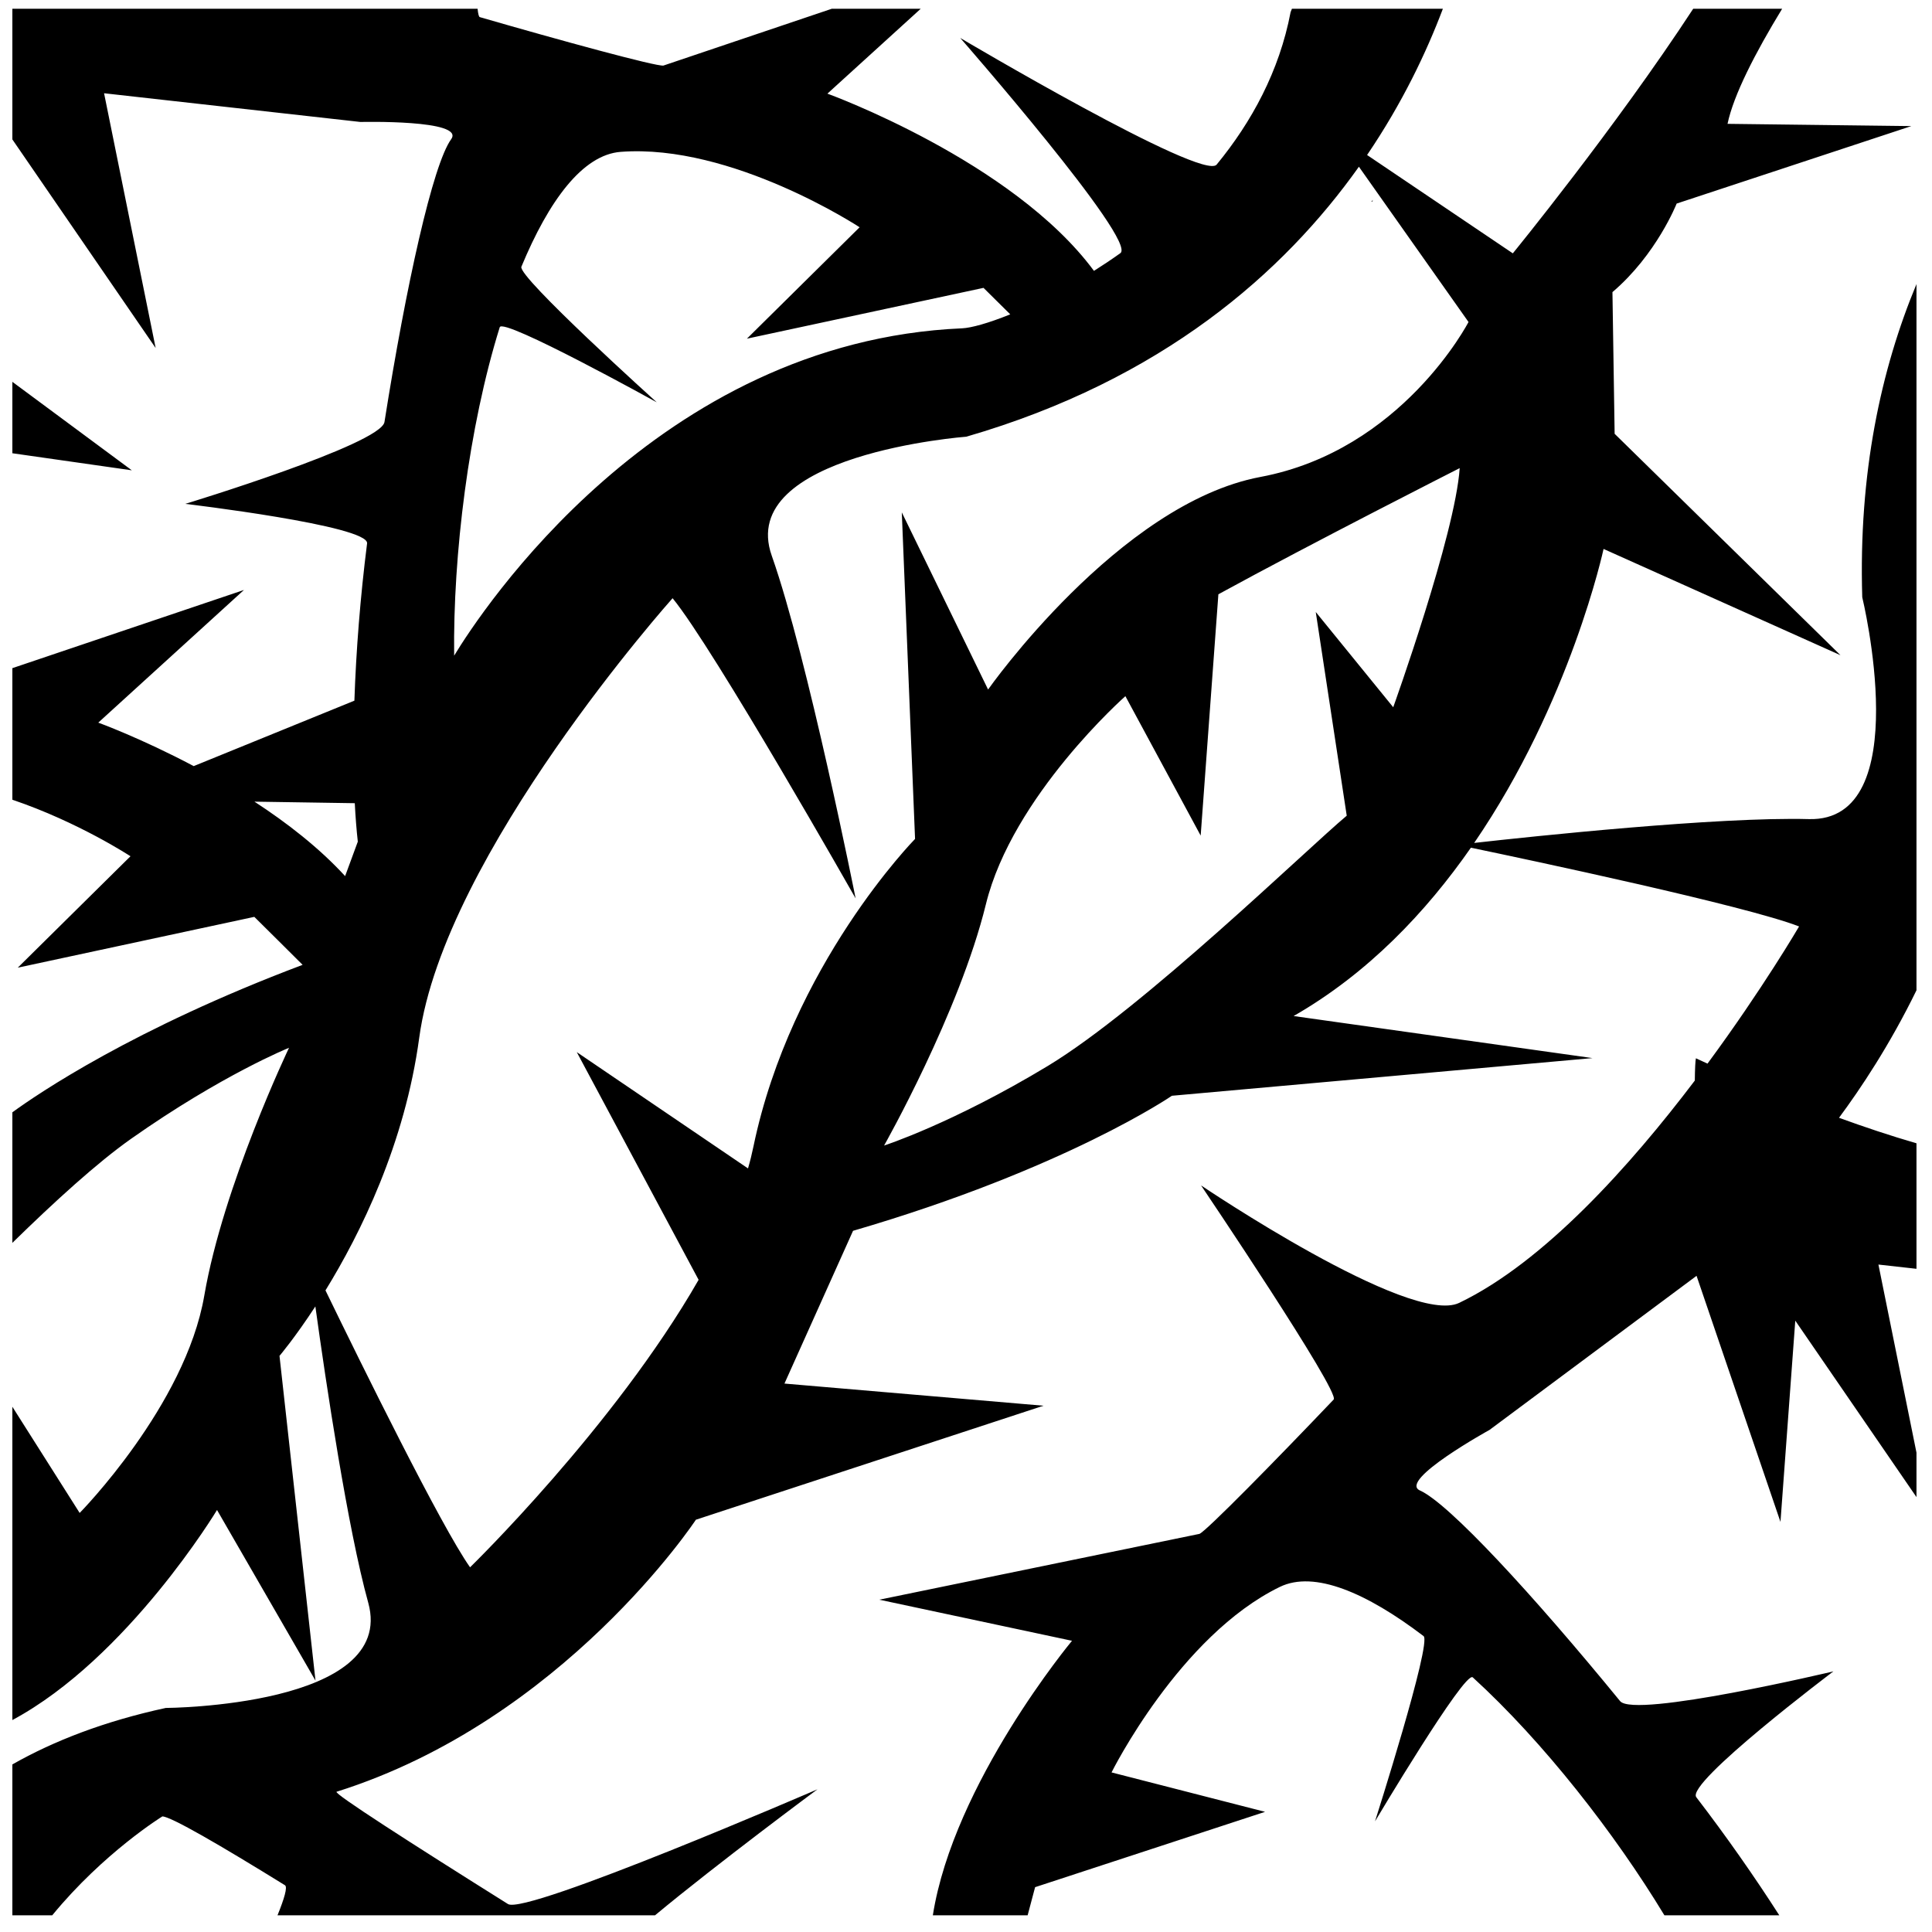 <?xml version="1.0" encoding="UTF-8" standalone="no"?>
<!DOCTYPE svg PUBLIC "-//W3C//DTD SVG 1.1//EN" "http://www.w3.org/Graphics/SVG/1.1/DTD/svg11.dtd">
<svg width="100%" height="100%" viewBox="0 0 30 30" version="1.1" xmlns="http://www.w3.org/2000/svg" xmlns:xlink="http://www.w3.org/1999/xlink" xml:space="preserve" xmlns:serif="http://www.serif.com/" style="fill-rule:evenodd;clip-rule:evenodd;stroke-linejoin:round;stroke-miterlimit:2;">
    <g>
        <path d="M0.192,10.375L3.788,9.161L1.526,11.221C1.526,11.221 2.184,11.46 3.008,11.896L5.503,10.88C5.529,10.106 5.595,9.266 5.7,8.438C5.735,8.162 2.877,7.824 2.877,7.824C2.877,7.824 5.915,6.9 5.97,6.553C6.307,4.423 6.72,2.557 7.006,2.161C7.227,1.854 5.598,1.894 5.598,1.894L1.616,1.448L2.417,5.404L0.192,2.165L0.192,0.136L7.416,0.136C7.424,0.215 7.435,0.262 7.451,0.266C8.698,0.627 10.197,1.037 10.302,1.018L12.916,0.136L14.297,0.136L12.848,1.454C12.848,1.454 15.724,2.497 16.987,4.206C17.123,4.12 17.26,4.029 17.397,3.931C17.666,3.74 14.91,0.589 14.91,0.589C14.91,0.589 18.675,2.82 18.892,2.556C19.435,1.895 19.865,1.106 20.04,0.19L20.061,0.136L22.405,0.136C22.15,0.811 21.775,1.601 21.228,2.407L23.491,3.934C23.491,3.934 25.078,1.992 26.292,0.136L27.673,0.136C27.253,0.825 26.919,1.475 26.825,1.923L29.679,1.958L26.035,3.161C26.035,3.161 25.725,3.951 25.038,4.536L25.072,6.736L28.579,10.174L24.9,8.524C24.9,8.524 24.39,10.9 22.891,13.089C23.78,12.989 26.68,12.681 28.089,12.719C29.765,12.763 28.917,9.274 28.917,9.274C28.858,7.347 29.207,5.738 29.759,4.411L29.759,15.377C29.344,16.228 28.889,16.908 28.556,17.357C28.949,17.5 29.355,17.636 29.759,17.753L29.759,19.702L29.168,19.636L29.759,22.557L29.759,23.247L27.877,20.507L27.647,23.632L26.344,19.811L23.13,22.203C23.13,22.203 21.703,22.99 22.049,23.144C22.494,23.342 23.792,24.746 25.157,26.415C25.38,26.687 28.469,25.953 28.469,25.953C28.469,25.953 26.171,27.686 26.34,27.907C26.803,28.51 27.243,29.139 27.629,29.741L25.845,29.741C25.075,28.469 23.967,27.048 22.869,26.046C22.747,25.934 21.351,28.282 21.351,28.282C21.351,28.282 22.237,25.505 22.105,25.405C21.22,24.732 20.408,24.382 19.874,24.641C18.315,25.399 17.26,27.522 17.26,27.522L19.644,28.134L16.073,29.304C16.034,29.454 15.995,29.597 15.957,29.741L14.485,29.741C14.81,27.683 16.646,25.478 16.646,25.478L13.654,24.84L18.625,23.818C18.725,23.781 19.814,22.672 20.709,21.732C20.817,21.619 18.65,18.407 18.65,18.407C18.65,18.407 21.894,20.598 22.658,20.231C23.976,19.598 25.316,18.1 26.317,16.779C26.319,16.6 26.325,16.471 26.334,16.433C26.392,16.46 26.452,16.488 26.514,16.516C27.373,15.351 27.936,14.386 27.936,14.386C27.12,14.067 23.727,13.348 22.84,13.163C22.145,14.161 21.243,15.114 20.087,15.777L24.728,16.43L18.197,17.015C18.197,17.015 16.547,18.149 13.246,19.112L12.181,21.484L16.203,21.828L10.806,23.598C10.806,23.598 8.751,26.714 5.227,27.822C5.166,27.841 6.384,28.623 7.888,29.566C8.169,29.742 12.694,27.784 12.694,27.784C12.694,27.784 11.145,28.932 10.171,29.741L4.309,29.741C4.414,29.482 4.468,29.301 4.425,29.274C3.426,28.656 2.656,28.208 2.521,28.205C2.521,28.205 1.61,28.767 0.811,29.741L0.192,29.741L0.192,27.398C0.838,27.031 1.623,26.727 2.574,26.521C2.574,26.521 6.165,26.503 5.718,24.887C5.399,23.736 5.063,21.485 4.897,20.286C4.577,20.776 4.34,21.054 4.34,21.054L4.899,26.097L3.37,23.447C3.37,23.447 1.984,25.747 0.192,26.709L0.192,21.844L1.237,23.493C1.237,23.493 2.878,21.828 3.172,20.119C3.466,18.409 4.488,16.27 4.488,16.27C4.488,16.27 3.449,16.688 2.037,17.682C1.508,18.055 0.845,18.66 0.192,19.299L0.192,17.272C0.587,16.984 2.072,15.972 4.699,14.982C4.437,14.718 4.203,14.491 3.949,14.237L0.276,15.026L2.026,13.296C2.026,13.296 1.222,12.767 0.192,12.418L0.192,10.375ZM11.615,18.143C11.648,18.03 11.676,17.917 11.699,17.805C12.284,14.987 14.209,13.027 14.209,13.027L14.003,7.956L15.343,10.707C15.343,10.707 17.372,7.819 19.572,7.406C21.772,6.994 22.803,5 22.803,5L21.101,2.589C19.939,4.226 18.053,5.897 15.005,6.781C15.005,6.781 11.425,7.05 11.984,8.63C12.542,10.211 13.286,13.95 13.286,13.95C13.286,13.95 11.085,10.071 10.444,9.289C10.444,9.289 6.897,13.259 6.51,16.112C6.287,17.761 5.597,19.155 5.054,20.037C5.602,21.166 6.849,23.701 7.299,24.337C7.299,24.337 9.538,22.159 10.848,19.873L8.956,16.337L11.615,18.143ZM21.294,3.133L21.318,3.103L21.309,3.13L21.294,3.133ZM3.951,12.448C4.455,12.776 4.955,13.164 5.359,13.604L5.556,13.069C5.536,12.887 5.52,12.687 5.509,12.472L3.951,12.448ZM15.687,4.881C15.549,4.745 15.414,4.612 15.272,4.47L11.598,5.259L13.348,3.529C13.348,3.529 11.368,2.227 9.638,2.358C9.047,2.403 8.522,3.115 8.096,4.142C8.033,4.295 10.198,6.247 10.198,6.247C10.198,6.247 7.809,4.923 7.76,5.081C7.276,6.632 7.033,8.623 7.052,10.181C7.46,9.508 10.201,5.302 14.942,5.098C15.082,5.091 15.347,5.019 15.687,4.881ZM22.666,7.269C22.666,7.269 20.362,8.438 18.919,9.228L18.644,12.975L17.475,10.81C17.475,10.81 15.722,12.357 15.309,14.041C14.896,15.726 13.728,17.788 13.728,17.788C13.728,17.788 14.793,17.444 16.272,16.551C17.75,15.657 20.294,13.182 20.912,12.666L20.431,9.503L21.634,10.982C21.634,10.982 22.597,8.3 22.666,7.269ZM0.192,5.929L2.047,7.303L0.192,7.038L0.192,5.929Z"/>
    </g>
</svg>
